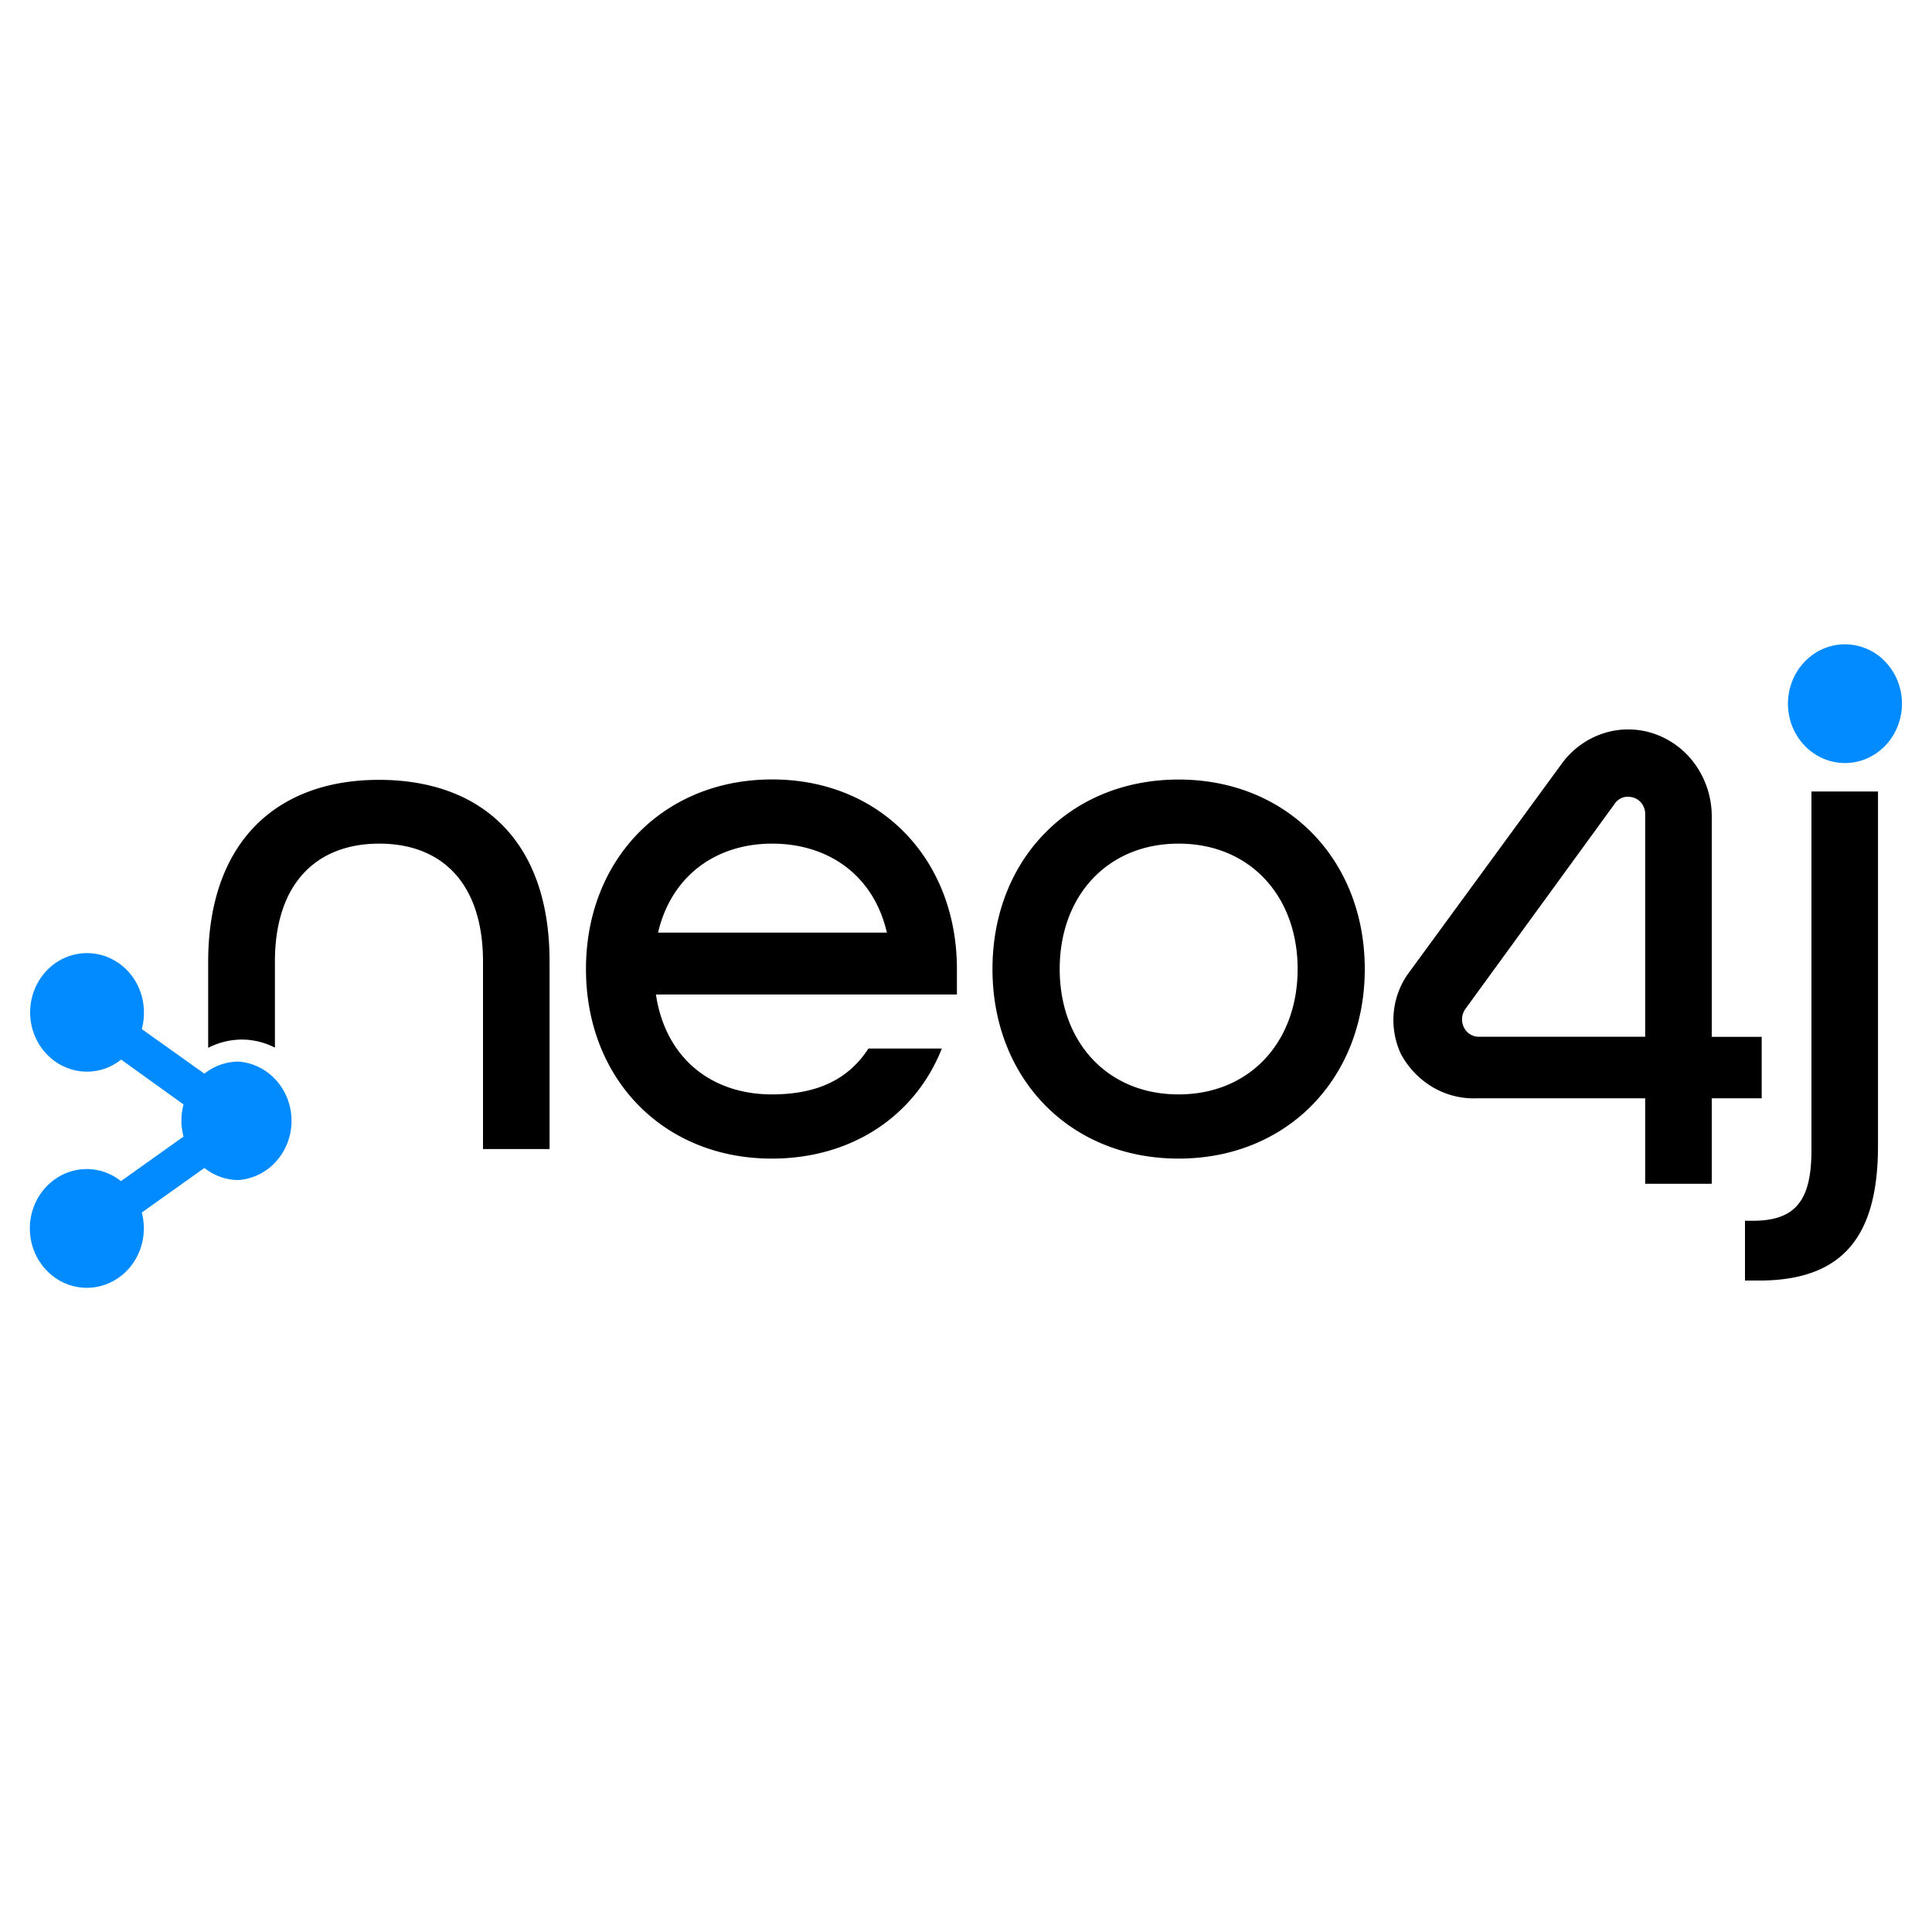 
            <svg viewBox="0 0 128 128">
            <path d="M25.107 51.667c-6.771 0-11.315 4.106-11.315 12.073v5.68A4.954 4.954 0 0116 68.873c.767 0 1.525.183 2.214.534v-5.694c0-5.166 2.74-7.82 6.912-7.82 4.173 0 6.874 2.654 6.874 7.82v12.414h4.41V63.713c.012-8.013-4.532-12.046-11.303-12.046zM38.822 64.2c0-7.247 5.12-12.56 12.333-12.56s12.243 5.333 12.243 12.56v1.687H43.456c.64 4.253 3.712 6.62 7.68 6.62 2.97 0 5.056-.967 6.4-3.04H62.4c-1.76 4.44-5.933 7.293-11.264 7.293-7.213 0-12.314-5.313-12.314-12.56zm19.936-2.413c-.883-3.82-3.89-5.894-7.603-5.894-3.712 0-6.675 2.127-7.558 5.894h15.161zM65.754 64.2c0-7.24 5.12-12.553 12.332-12.553 7.213 0 12.333 5.333 12.333 12.553 0 7.22-5.12 12.56-12.333 12.56-7.212 0-12.332-5.313-12.332-12.56zm20.217 0c0-4.827-3.155-8.307-7.885-8.307s-7.878 3.48-7.878 8.307 3.149 8.307 7.872 8.307 7.891-3.474 7.891-8.307zM115.61 80.88h.512c2.828 0 3.891-1.333 3.891-4.667V52.44h4.409v23.467c0 5.893-2.227 8.933-7.884 8.933h-.928v-3.96zM113.408 78.427h-4.41v-5.66H97.83a5.354 5.354 0 01-2.917-.744A5.653 5.653 0 0192.8 69.8a5.336 5.336 0 01-.451-2.81 5.262 5.262 0 011.053-2.63l10.022-13.7a5.548 5.548 0 012.771-2.063 5.325 5.325 0 013.406.018 5.556 5.556 0 012.752 2.091 5.935 5.935 0 011.055 3.374v14.613h3.309v4.074h-3.309v5.66zm-16.34-11.56a1.207 1.207 0 00-.121 1.109c.055.14.136.268.24.375a1.065 1.065 0 00.785.336h11.026v-14.72a1.164 1.164 0 00-.199-.694 1.093 1.093 0 00-.562-.426 1.451 1.451 0 00-.403-.06c-.173 0-.343.044-.494.129a1.06 1.06 0 00-.377.357l-9.894 13.594z" fill="#000"></path><path d="M122.24 42.687a3.67 3.67 0 00-2.1.66 3.908 3.908 0 00-1.393 1.763 4.084 4.084 0 00-.218 2.273 3.986 3.986 0 001.032 2.016c.528.55 1.201.926 1.934 1.078a3.633 3.633 0 002.182-.222 3.815 3.815 0 001.696-1.45 4.053 4.053 0 00.637-2.185 4.017 4.017 0 00-1.104-2.779 3.702 3.702 0 00-2.666-1.154zM15.808 70.333c-.819.001-1.615.282-2.266.8L9.395 68.18c.093-.345.14-.702.141-1.06a4.047 4.047 0 00-.613-2.193 3.811 3.811 0 00-1.681-1.467 3.63 3.63 0 00-2.18-.244 3.723 3.723 0 00-1.943 1.062 3.978 3.978 0 00-1.045 2.008 4.08 4.08 0 00.204 2.274c.283.72.765 1.337 1.385 1.772.62.434 1.35.667 2.097.668.82 0 1.616-.28 2.266-.8l4.134 2.973a4.084 4.084 0 000 2.127l-4.147 2.953a3.624 3.624 0 00-2.253-.8 3.67 3.67 0 00-2.1.66 3.903 3.903 0 00-1.394 1.765 4.086 4.086 0 00-.216 2.274 3.987 3.987 0 001.034 2.016c.528.55 1.201.925 1.935 1.077a3.635 3.635 0 002.183-.226 3.814 3.814 0 001.694-1.451c.414-.648.635-1.41.634-2.188 0-.353-.046-.706-.135-1.047l4.147-2.953c.651.518 1.447.8 2.266.8a3.717 3.717 0 002.494-1.243 4.024 4.024 0 001.013-2.68c0-.995-.362-1.953-1.013-2.68a3.717 3.717 0 00-2.494-1.244z" fill="#018BFF"></path>
            </svg>
          